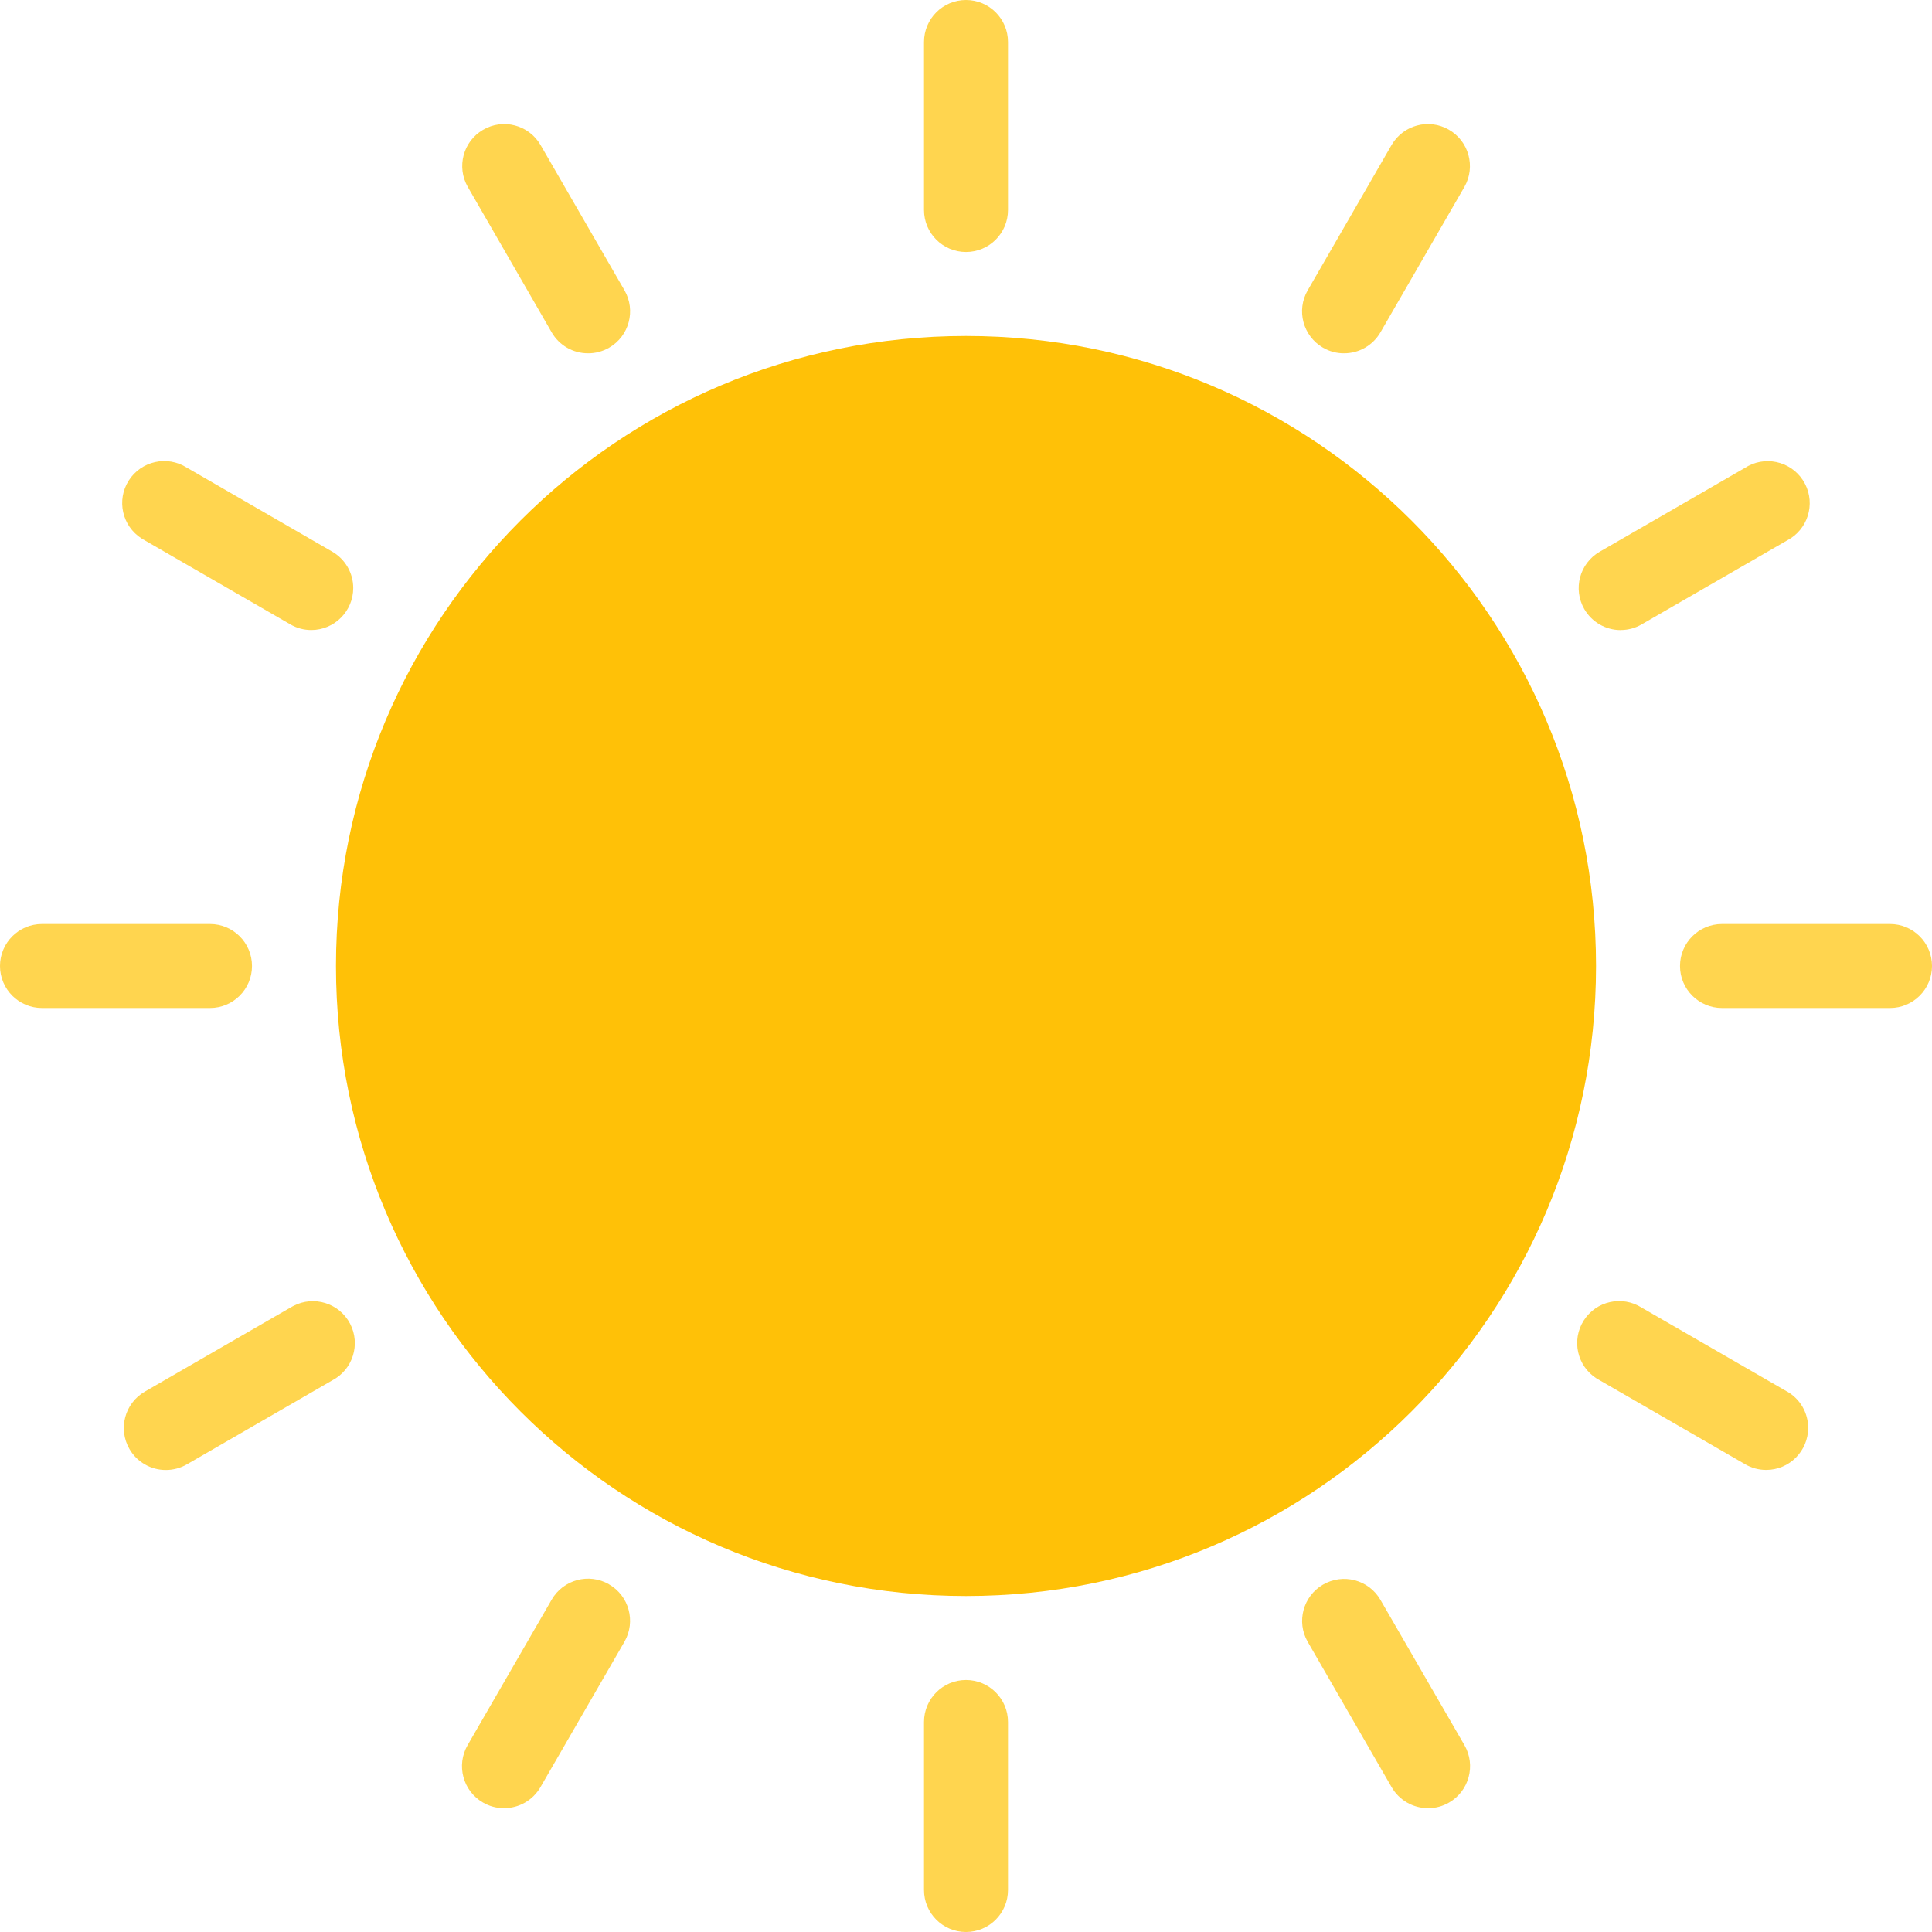 <svg width="30" height="30" viewBox="0 0 30 30" fill="none" xmlns="http://www.w3.org/2000/svg">
<path d="M15 24.783C20.403 24.783 24.783 20.403 24.783 15C24.783 9.597 20.403 5.217 15 5.217C9.597 5.217 5.217 9.597 5.217 15C5.217 20.403 9.597 24.783 15 24.783Z" fill="#FFC107"/>
<path d="M15 3.913C15.36 3.913 15.652 3.621 15.652 3.261V0.652C15.652 0.292 15.36 0 15 0C14.64 0 14.348 0.292 14.348 0.652V3.261C14.348 3.621 14.64 3.913 15 3.913Z" fill="#FFD54F"/>
<path d="M15 26.087C14.64 26.087 14.348 26.379 14.348 26.739V29.348C14.348 29.708 14.64 30 15 30C15.36 30 15.652 29.708 15.652 29.348V26.739C15.652 26.379 15.36 26.087 15 26.087Z" fill="#FFD54F"/>
<path d="M29.348 14.348H26.739C26.379 14.348 26.087 14.64 26.087 15C26.087 15.36 26.379 15.652 26.739 15.652H29.348C29.708 15.652 30 15.36 30 15C30 14.64 29.708 14.348 29.348 14.348Z" fill="#FFD54F"/>
<path d="M3.913 15C3.913 14.64 3.621 14.348 3.261 14.348H0.652C0.292 14.348 0 14.64 0 15C0 15.36 0.292 15.652 0.652 15.652H3.261C3.621 15.652 3.913 15.36 3.913 15Z" fill="#FFD54F"/>
<path d="M8.566 5.16C8.682 5.362 8.898 5.487 9.132 5.486C9.246 5.487 9.359 5.456 9.458 5.399C9.77 5.219 9.877 4.82 9.697 4.508L8.392 2.249C8.21 1.938 7.81 1.834 7.5 2.016C7.192 2.196 7.086 2.591 7.263 2.901L8.566 5.16Z" fill="#FFD54F"/>
<path d="M21.434 24.84C21.252 24.529 20.853 24.425 20.542 24.607C20.234 24.788 20.128 25.182 20.305 25.492L21.609 27.751C21.726 27.953 21.942 28.078 22.175 28.077C22.29 28.078 22.402 28.048 22.501 27.99C22.813 27.81 22.92 27.411 22.74 27.099L21.434 24.84Z" fill="#FFD54F"/>
<path d="M25.166 9.783C25.281 9.783 25.393 9.753 25.492 9.695L27.751 8.391C28.07 8.224 28.194 7.83 28.027 7.511C27.86 7.192 27.466 7.068 27.147 7.235C27.13 7.244 27.114 7.253 27.099 7.263L24.84 8.567C24.528 8.747 24.421 9.146 24.601 9.458C24.718 9.66 24.933 9.784 25.166 9.784V9.783H25.166Z" fill="#FFD54F"/>
<path d="M4.508 20.305L2.249 21.609C1.937 21.789 1.83 22.188 2.01 22.5C2.126 22.702 2.342 22.826 2.575 22.826C2.689 22.826 2.802 22.796 2.901 22.739L5.16 21.434C5.479 21.267 5.602 20.873 5.436 20.554C5.269 20.235 4.874 20.112 4.555 20.279C4.539 20.287 4.523 20.296 4.508 20.306L4.508 20.305Z" fill="#FFD54F"/>
<path d="M2.249 8.391L4.508 9.695C4.606 9.753 4.719 9.783 4.833 9.783C5.193 9.783 5.485 9.491 5.485 9.13C5.485 8.897 5.36 8.682 5.159 8.566L2.9 7.261C2.596 7.068 2.193 7.158 1.999 7.462C1.806 7.766 1.896 8.169 2.2 8.362C2.215 8.372 2.231 8.381 2.247 8.389L2.249 8.391Z" fill="#FFD54F"/>
<path d="M27.751 21.609L25.492 20.305C25.188 20.112 24.785 20.201 24.592 20.505C24.399 20.809 24.488 21.212 24.792 21.405C24.808 21.415 24.824 21.424 24.84 21.433L27.099 22.737C27.198 22.795 27.311 22.825 27.425 22.825C27.785 22.825 28.077 22.533 28.077 22.172C28.077 21.939 27.953 21.724 27.751 21.608V21.609H27.751Z" fill="#FFD54F"/>
<path d="M20.544 5.399C20.642 5.456 20.755 5.487 20.869 5.486C21.103 5.487 21.319 5.362 21.436 5.16L22.74 2.901C22.918 2.588 22.808 2.19 22.495 2.012C22.185 1.835 21.791 1.941 21.61 2.249L20.306 4.508C20.126 4.819 20.232 5.218 20.544 5.399Z" fill="#FFD54F"/>
<path d="M9.457 24.601C9.145 24.421 8.746 24.528 8.566 24.84L7.261 27.099C7.081 27.411 7.188 27.81 7.5 27.99C7.599 28.048 7.712 28.078 7.826 28.077C8.06 28.078 8.275 27.953 8.392 27.751L9.697 25.492C9.876 25.18 9.769 24.781 9.457 24.602C9.457 24.601 9.457 24.601 9.457 24.601Z" fill="#FFD54F"/>
</svg>
